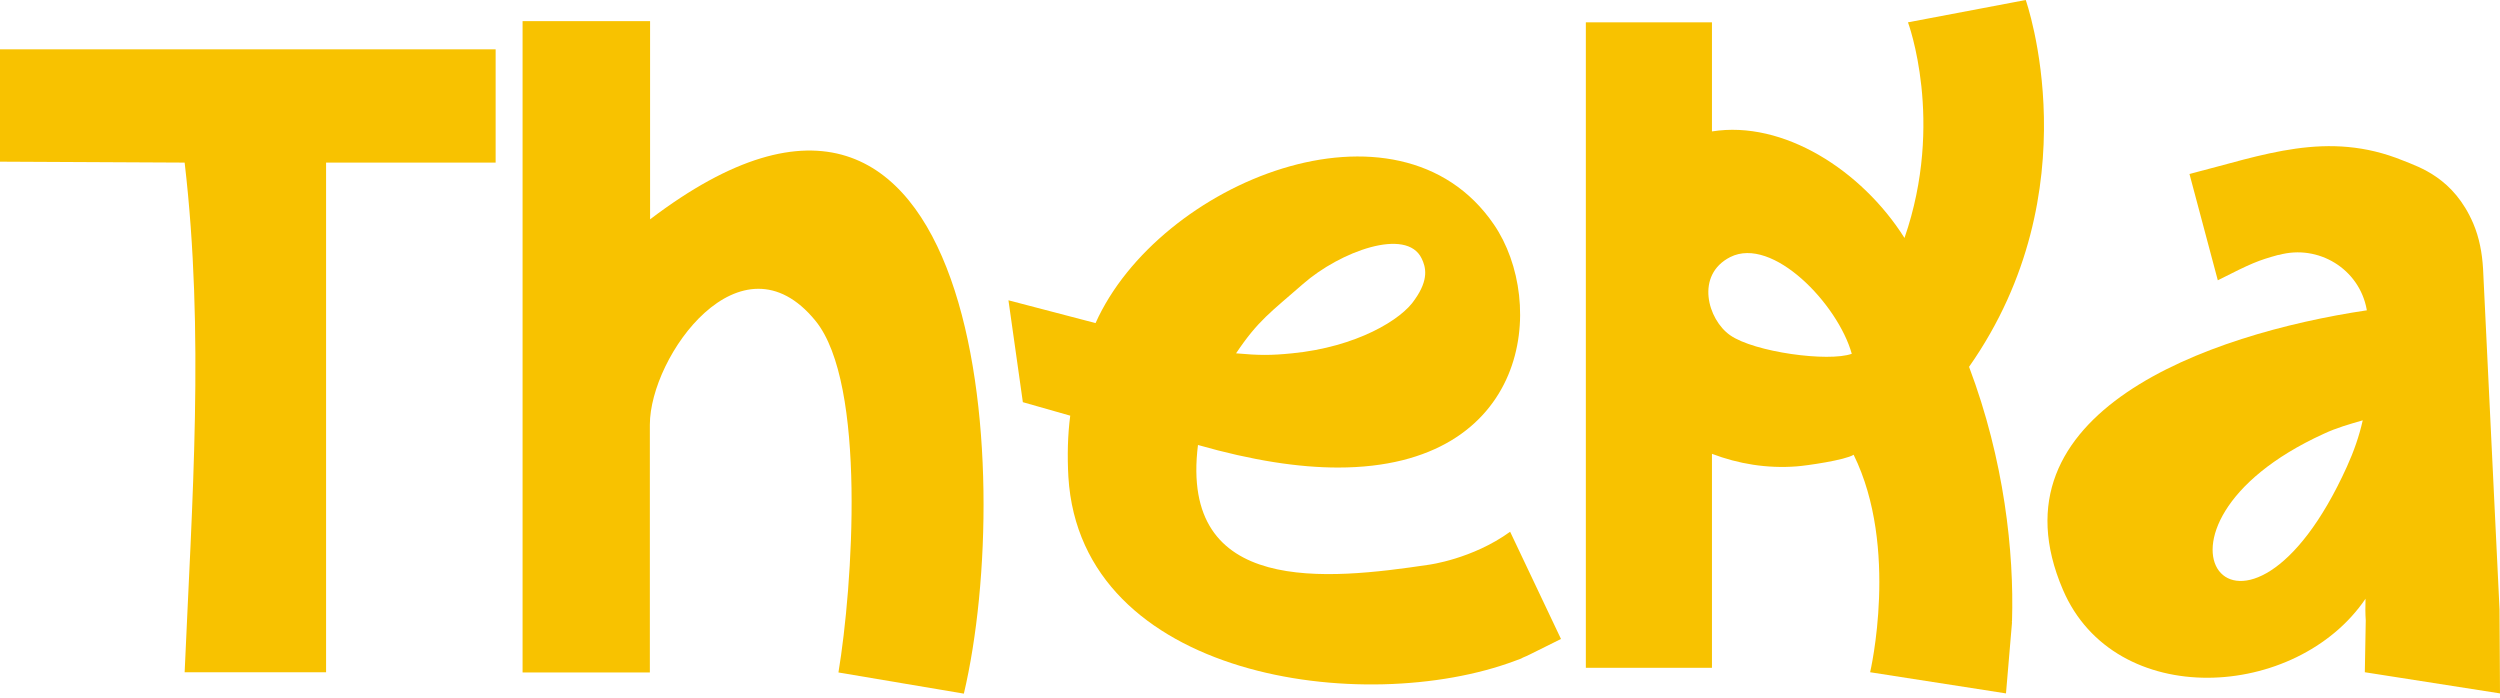<svg width="487" height="136" viewBox="0 0 487 136" fill="none" xmlns="http://www.w3.org/2000/svg">
<g clip-path="url(#clip0_494_1284)">
<path d="M394.613 0L371.674 4.35C371.674 4.35 378.868 23.608 370.996 46.354C362.671 33.168 347.379 23.381 333.489 25.601V4.35H308.922V130.091H333.489V88.404C338.602 90.352 344.212 91.304 350.003 90.85C351.903 90.715 359.459 89.627 361.088 88.585C370 106.664 364.3 130.952 364.3 130.952L390.767 135.075L391.944 121.21H391.898C391.898 121.21 391.944 121.028 391.944 120.938C392.351 107.616 390.45 89.672 383.573 71.457C407.733 37.02 394.613 0 394.613 0ZM337.018 65.294C332.675 62.259 330.186 53.559 337.063 50.07C345.298 45.946 358.011 59.223 360.726 68.919C356.201 70.551 341.723 68.602 337.018 65.294Z" fill="#F8C200"/>
<path d="M126.636 4.123V42.729C191.154 -6.344 197.94 91.938 187.76 135.12L163.329 130.997C166.089 114.367 168.849 74.719 158.85 62.485C144.327 44.678 126.591 69.373 126.591 82.74V130.997H101.798V4.123H126.591H126.636Z" fill="#F8C200"/>
<path d="M486.999 135.075L486.909 118.717L483.697 52.29C483.516 49.299 482.973 46.309 481.796 43.545C477.996 34.664 471.345 32.579 468.088 31.265C453.383 25.284 440.942 30.223 426.509 33.893L432.029 54.601C438.634 51.248 439.856 50.749 443.792 49.662H443.928C451.619 47.532 459.582 52.381 461.03 60.265C461.03 60.31 461.03 60.401 461.075 60.446C430.083 65.068 387.057 80.338 401.851 114.866C411.941 138.473 447.366 136.434 460.803 116.633C460.758 118.219 460.758 119.624 460.849 120.847L460.668 130.952L486.999 135.075ZM457.184 90.896C437.141 135.12 412.257 102.949 452.66 84.507C455.148 83.329 457.772 82.604 460.261 81.879C459.582 84.915 458.541 87.905 457.184 90.896Z" fill="#F8C200"/>
<path d="M96.549 9.606V31.673H63.521V130.952H35.968C37.416 97.647 39.859 64.978 35.968 31.673L-0.046 31.492V9.606H96.504H96.549Z" fill="#F8C200"/>
<path d="M294.173 103.583C286.798 108.93 278.293 110.017 278.293 110.017C258.566 112.963 229.701 116.089 233.366 86.682C243.998 89.718 253.002 91.077 260.648 91.077C298.2 91.077 301.367 58.86 291.006 43.726C272.366 16.448 225.675 35.525 213.414 62.938L196.447 58.498L199.252 78.344L208.482 80.972C207.984 84.779 207.894 88.766 208.12 92.889C210.518 132.311 265.851 139.697 295.123 128.731C296.797 128.097 296.073 128.414 296.661 128.097C296.707 128.097 297.928 127.553 297.973 127.508L304.081 124.472L294.173 103.583ZM253.816 55.326C261.055 48.982 273.994 44.224 276.935 50.342C277.75 52.018 278.383 54.42 275.623 58.316C273.09 62.259 264.222 67.606 251.689 68.829C247.618 69.237 245.31 69.237 240.786 68.829C245.084 62.395 247.618 60.763 253.816 55.326Z" fill="#F8C200"/>
</g>
<defs>
<clipPath id="clip0_494_1284">
<rect width="487" height="135.075" fill="white"/>
</clipPath>
</defs>
</svg>
